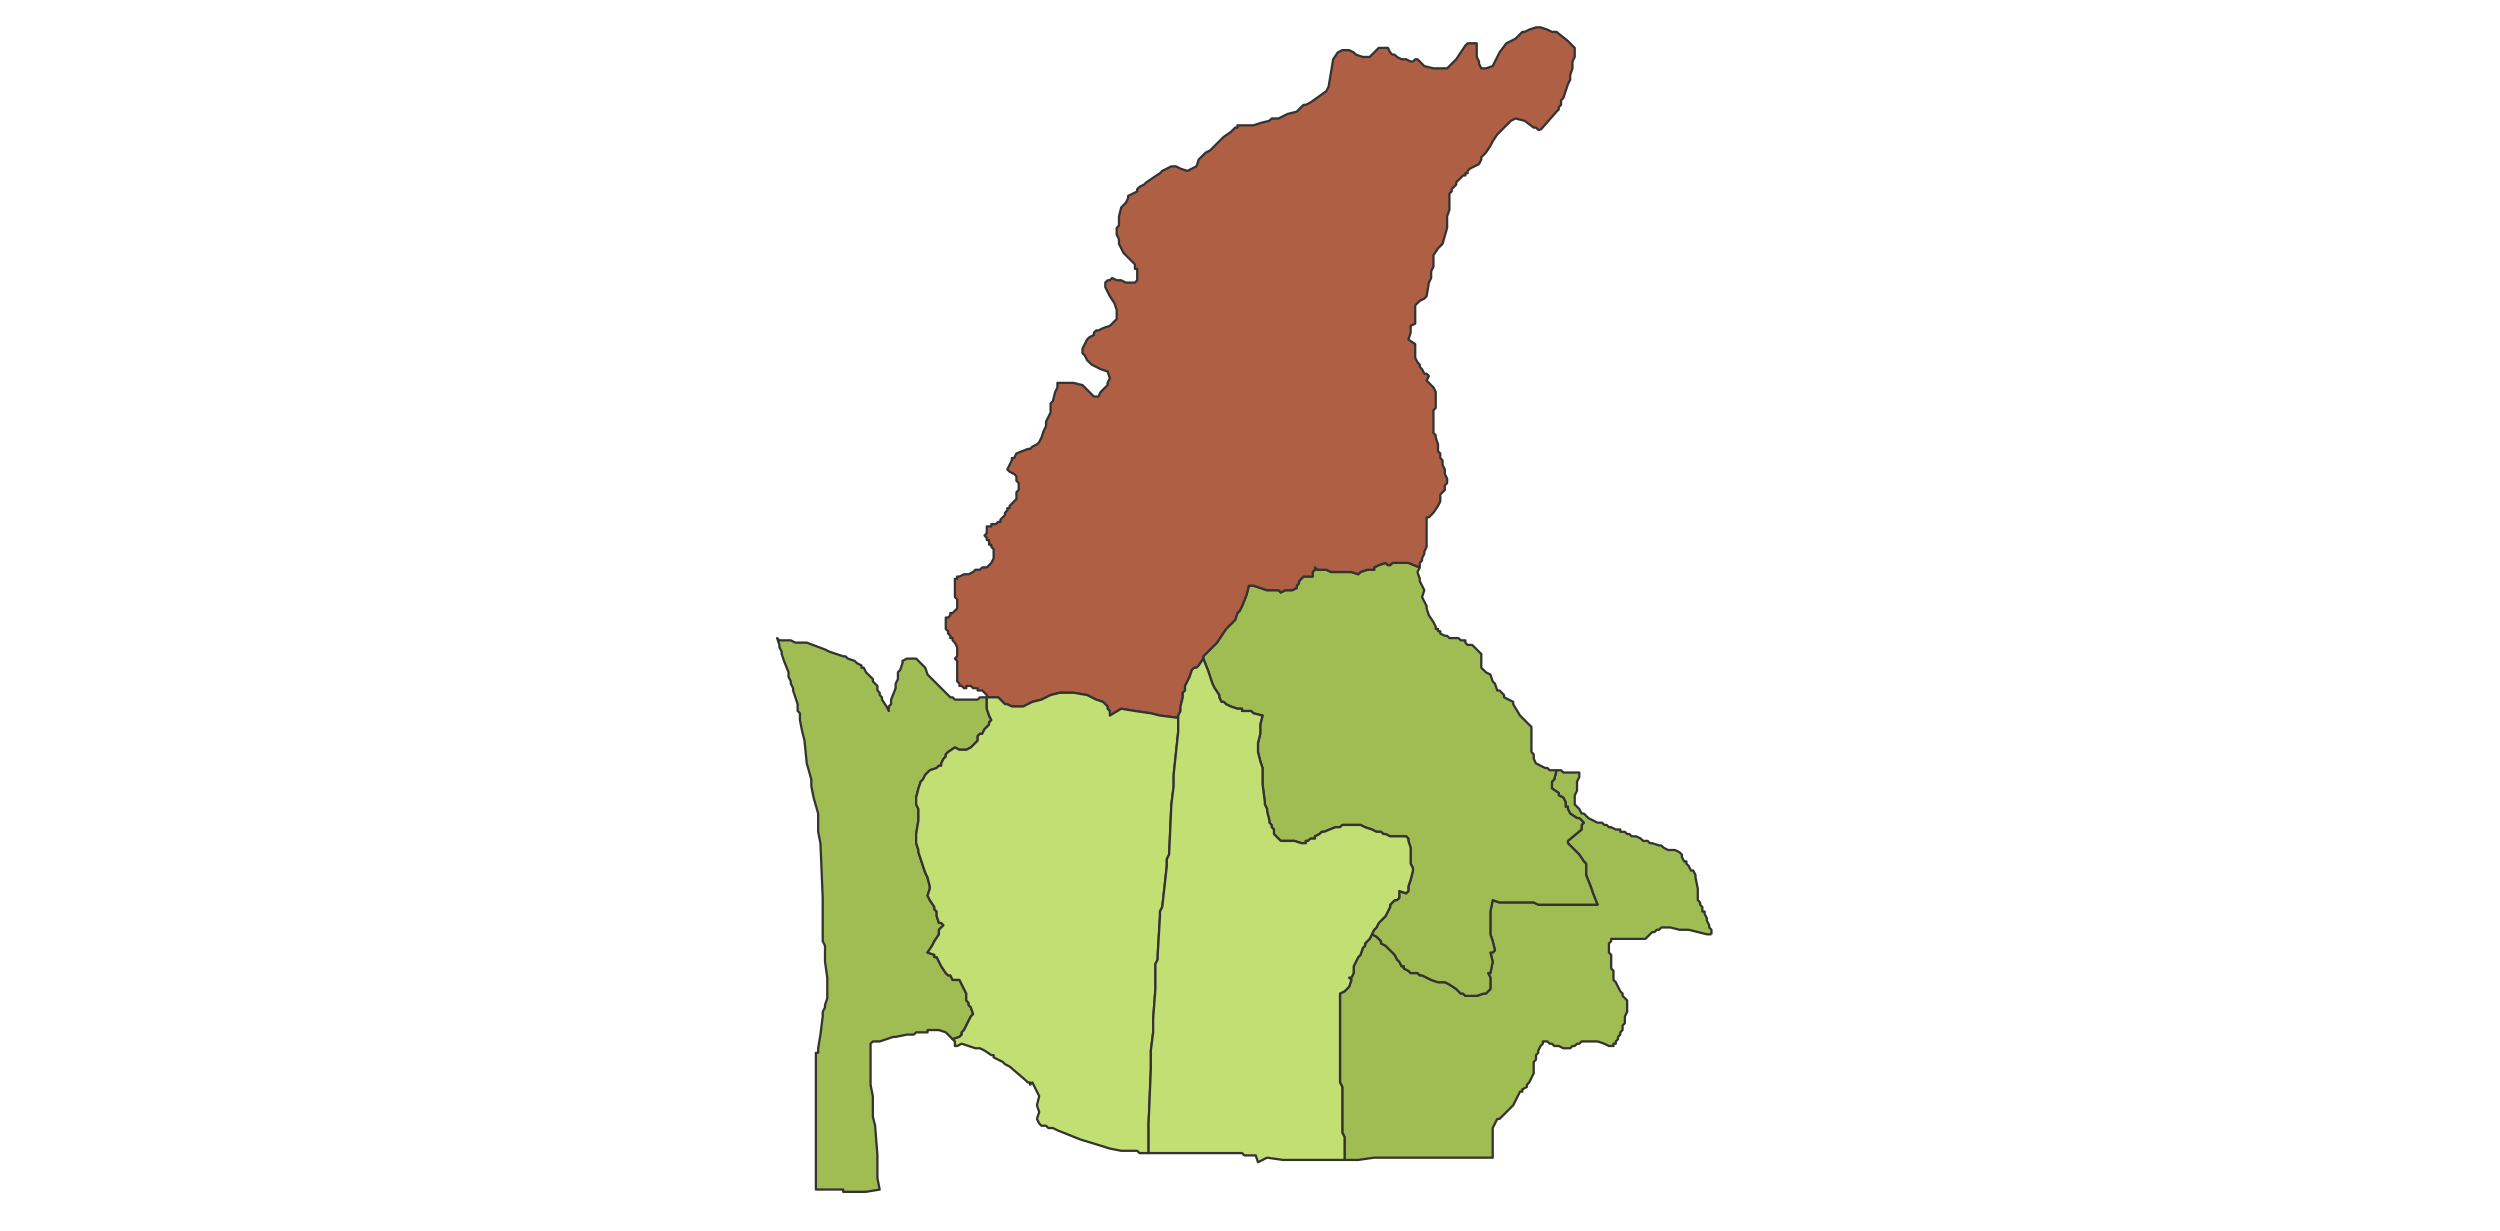 <svg id="svg-map" width="null" height="null" xmlns="http://www.w3.org/2000/svg" style="animation-delay: 0s; animation-direction: normal; animation-duration: 0s; animation-fill-mode: none; animation-iteration-count: 1; animation-name: none; animation-play-state: running; animation-timing-function: ease; background-attachment: scroll; background-blend-mode: normal; background-clip: border-box; background-color: rgba(0, 0, 0, 0); background-image: none; background-origin: padding-box; background-position: 0% 0%; background-repeat: repeat; background-size: auto; border-bottom-color: rgb(255, 255, 255); border-bottom-left-radius: 0px; border-bottom-right-radius: 0px; border-bottom-style: none; border-bottom-width: 0px; border-collapse: separate; border-image-outset: 0px; border-image-repeat: stretch; border-image-slice: 100%; border-image-source: none; border-image-width: 1; border-left-color: rgb(255, 255, 255); border-left-style: none; border-left-width: 0px; border-right-color: rgb(255, 255, 255); border-right-style: none; border-right-width: 0px; border-top-color: rgb(255, 255, 255); border-top-left-radius: 0px; border-top-right-radius: 0px; border-top-style: none; border-top-width: 0px; bottom: auto; box-shadow: none; box-sizing: border-box; break-after: auto; break-before: auto; break-inside: auto; caption-side: top; clear: none; clip: auto; color: rgb(255, 255, 255); content: ; cursor: auto; direction: ltr; display: inline; empty-cells: show; float: none; font-family: &quot;Open Sans&quot;, sans-serif; font-kerning: auto; font-size: 13px; font-stretch: normal; font-style: normal; font-variant: normal; font-variant-ligatures: normal; font-variant-caps: normal; font-variant-numeric: normal; font-weight: normal; height: 303.953px; image-rendering: auto; isolation: auto; left: auto; letter-spacing: normal; line-height: 18.571px; list-style-image: none; list-style-position: outside; list-style-type: disc; margin-bottom: 0px; margin-left: 0px; margin-right: 0px; margin-top: 0px; max-height: 400px; max-width: none; min-height: 0px; min-width: 0px; mix-blend-mode: normal; motion-offset: 0px; motion-path: none; motion-rotation: auto 0deg; object-fit: fill; object-position: 50% 50%; opacity: 1; orphans: 2; outline-color: rgb(255, 255, 255); outline-offset: 0px; outline-style: none; outline-width: 0px; overflow-wrap: normal; overflow-x: hidden; overflow-y: hidden; padding-bottom: 0px; padding-left: 0px; padding-right: 0px; padding-top: 0px; pointer-events: auto; position: static; resize: none; right: auto; speak: normal; table-layout: auto; tab-size: 8; text-align: center; text-align-last: auto; text-decoration: none; text-indent: 0px; text-rendering: auto; text-shadow: none; text-size-adjust: 100%; text-overflow: clip; text-transform: none; top: auto; touch-action: auto; transition-delay: 0s; transition-duration: 0s; transition-property: all; transition-timing-function: ease; unicode-bidi: normal; vertical-align: baseline; visibility: visible; white-space: normal; widows: 2; width: 617.5px; will-change: auto; word-break: normal; word-spacing: 0px; word-wrap: normal; z-index: auto; zoom: 1; -webkit-appearance: none; backface-visibility: visible; -webkit-background-clip: border-box; -webkit-background-origin: padding-box; -webkit-border-horizontal-spacing: 0px; -webkit-border-image: none; -webkit-border-vertical-spacing: 0px; -webkit-box-align: stretch; -webkit-box-decoration-break: slice; -webkit-box-direction: normal; -webkit-box-flex: 0; -webkit-box-flex-group: 1; -webkit-box-lines: single; -webkit-box-ordinal-group: 1; -webkit-box-orient: horizontal; -webkit-box-pack: start; -webkit-box-reflect: none; -webkit-clip-path: none; column-count: auto; column-gap: normal; column-rule-color: rgb(255, 255, 255); column-rule-style: none; column-rule-width: 0px; column-span: none; column-width: auto; align-content: stretch; align-items: stretch; align-self: stretch; flex-basis: auto; flex-grow: 0; flex-shrink: 1; flex-direction: row; flex-wrap: nowrap; justify-content: flex-start; -webkit-font-smoothing: auto; -webkit-highlight: none; -webkit-hyphenate-character: auto; -webkit-line-break: auto; -webkit-line-clamp: none; -webkit-locale: &quot;en&quot;; -webkit-margin-before-collapse: collapse; -webkit-margin-after-collapse: collapse; -webkit-mask-box-image: none; -webkit-mask-box-image-outset: 0px; -webkit-mask-box-image-repeat: stretch; -webkit-mask-box-image-slice: 0 fill; -webkit-mask-box-image-source: none; -webkit-mask-box-image-width: auto; -webkit-mask-clip: border-box; -webkit-mask-composite: source-over; -webkit-mask-image: none; -webkit-mask-origin: border-box; -webkit-mask-position: 0% 0%; -webkit-mask-repeat: repeat; -webkit-mask-size: auto; order: 0; perspective: none; perspective-origin: 308.75px 151.969px; -webkit-print-color-adjust: economy; -webkit-rtl-ordering: logical; shape-outside: none; shape-image-threshold: 0; shape-margin: 0px; -webkit-tap-highlight-color: rgba(0, 0, 0, 0); -webkit-text-combine: none; -webkit-text-decorations-in-effect: none; -webkit-text-emphasis-color: rgb(255, 255, 255); -webkit-text-emphasis-position: over; -webkit-text-emphasis-style: none; -webkit-text-fill-color: rgb(255, 255, 255); -webkit-text-orientation: vertical-right; -webkit-text-security: none; -webkit-text-stroke-color: rgb(255, 255, 255); -webkit-text-stroke-width: 0px; transform: none; transform-origin: 308.75px 151.969px; transform-style: flat; -webkit-user-drag: auto; -webkit-user-modify: read-only; user-select: text; -webkit-writing-mode: horizontal-tb; -webkit-app-region: no-drag; buffered-rendering: auto; clip-path: none; clip-rule: nonzero; mask: none; filter: none; flood-color: rgb(0, 0, 0); flood-opacity: 1; lighting-color: rgb(255, 255, 255); stop-color: rgb(0, 0, 0); stop-opacity: 1; color-interpolation: sRGB; color-interpolation-filters: linearRGB; color-rendering: auto; fill: rgb(0, 0, 0); fill-opacity: 1; fill-rule: nonzero; marker-end: none; marker-mid: none; marker-start: none; mask-type: luminance; shape-rendering: auto; stroke: none; stroke-dasharray: none; stroke-dashoffset: 0px; stroke-linecap: butt; stroke-linejoin: miter; stroke-miterlimit: 4; stroke-opacity: 1; stroke-width: 1px; alignment-baseline: auto; baseline-shift: 0px; dominant-baseline: auto; text-anchor: start; writing-mode: horizontal-tb; vector-effect: none; paint-order: fill stroke markers; d: none; cx: 0px; cy: 0px; x: 0px; y: 0px; r: 0px; rx: auto; ry: auto;" version="1.1" xmlns:xlink="http://www.w3.org/1999/xlink"><style type="text/css">svg:not(:root) { overflow: hidden; }
* { box-sizing: border-box; }
* { font-size: 13px; }
svg { max-height: 100vh; border: none !important; }
#svg-map svg { max-height: 400px; }
#svg-map svg path { fill: rgb(153, 196, 176); stroke: rgb(51, 51, 51); stroke-width: 1; }
#svg-map svg path.svg-range1 { fill: rgb(194, 223, 115); }
#svg-map svg path.svg-range2 { fill: rgb(160, 189, 83); }
#svg-map svg path.svg-range5 { fill: rgb(175, 96, 68); }</style><svg xmlns="http://www.w3.org/2000/svg" xmlns:inkscape="http://www.inkscape.org/namespaces/inkscape" xmlns:xlink="http://www.w3.org/1999/xlink" viewBox="0 0 1097 540" version="1.1">
<!-- svg generated using QGIS www.qgis.org -->
<g id="3273230_id2012__3273230004" inkscape:groupmode="layer" inkscape:label="3273230_id2012__3273230004">
<g stroke="rgb(0,0,0)" fill="rgb(174,128,147)" stroke-linejoin="round" stroke-width="0.26">
<g id="3273230_id2012__3273230004_1">
<path d="M 751,410 L 749,410 L 745,409 L 741,408 L 740,408 L 737,408 L 733,407 L 732,407 L 731,407 L 730,407 L 729,407 L 728,408 L 727,408 L 726,409 L 725,409 L 724,410 L 723,411 L 722,412 L 719,412 L 717,412 L 716,412 L 715,412 L 714,412 L 711,412 L 707,412 L 707,413 L 706,414 L 706,415 L 706,418 L 707,419 L 707,420 L 707,421 L 707,422 L 707,425 L 708,426 L 708,427 L 708,429 L 708,430 L 709,431 L 711,435 L 712,436 L 712,437 L 713,438 L 714,439 L 714,440 L 714,441 L 714,442 L 714,443 L 714,444 L 713,446 L 713,448 L 713,449 L 712,450 L 712,451 L 712,452 L 711,453 L 711,454 L 710,455 L 710,456 L 709,457 L 709,458 L 708,458 L 708,459 L 707,459 L 706,459 L 704,458 L 701,457 L 699,457 L 697,457 L 696,457 L 695,457 L 694,457 L 693,458 L 692,458 L 691,459 L 690,459 L 689,460 L 688,460 L 686,460 L 684,459 L 682,459 L 681,458 L 680,458 L 679,457 L 678,457 L 677,457 L 677,458 L 676,459 L 675,461 L 675,462 L 674,463 L 674,464 L 674,465 L 673,466 L 673,467 L 673,468 L 673,471 L 672,473 L 671,475 L 670,476 L 670,477 L 668,478 L 668,479 L 667,479 L 666,481 L 665,483 L 664,485 L 663,486 L 662,487 L 661,488 L 660,489 L 659,490 L 658,491 L 657,491 L 655,495 L 655,498 L 655,499 L 655,501 L 655,508 L 652,508 L 651,508 L 650,508 L 647,508 L 646,508 L 641,508 L 637,508 L 636,508 L 633,508 L 631,508 L 623,508 L 620,508 L 616,508 L 612,508 L 609,508 L 608,508 L 607,508 L 603,508 L 596,509 L 592,509 L 590,509 L 590,501 L 590,499 L 589,497 L 589,495 L 589,486 L 589,477 L 588,475 L 588,472 L 588,463 L 588,459 L 588,458 L 588,456 L 588,455 L 588,454 L 588,452 L 588,444 L 588,443 L 588,442 L 588,440 L 588,438 L 588,436 L 590,435 L 591,434 L 592,433 L 593,430 L 592,429 L 593,429 L 594,427 L 594,425 L 594,424 L 595,422 L 596,420 L 597,419 L 598,416 L 599,415 L 599,414 L 601,412 L 602,410 L 604,411 L 606,413 L 606,414 L 608,415 L 609,416 L 610,417 L 611,418 L 612,419 L 613,421 L 614,422 L 615,424 L 616,424 L 616,425 L 618,426 L 619,427 L 622,427 L 623,428 L 624,428 L 628,430 L 631,431 L 633,431 L 634,431 L 636,432 L 639,434 L 641,436 L 642,436 L 643,437 L 645,437 L 647,437 L 648,437 L 651,436 L 652,436 L 653,435 L 654,434 L 654,431 L 654,429 L 653,427 L 654,427 L 655,422 L 654,418 L 655,418 L 656,417 L 655,413 L 654,410 L 654,408 L 654,406 L 654,400 L 655,395 L 658,396 L 659,396 L 661,396 L 662,396 L 664,396 L 665,396 L 667,396 L 669,396 L 672,396 L 673,396 L 675,397 L 676,397 L 680,397 L 682,397 L 686,397 L 693,397 L 701,397 L 699,392 L 698,389 L 696,384 L 696,382 L 696,381 L 696,380 L 696,379 L 695,378 L 693,375 L 688,370 L 688,369 L 694,364 L 694,363 L 694,362 L 695,361 L 693,359 L 692,359 L 689,357 L 688,355 L 688,354 L 687,354 L 687,352 L 686,350 L 684,349 L 684,348 L 681,346 L 681,343 L 682,342 L 683,338 L 685,338 L 686,339 L 688,339 L 690,339 L 693,339 L 693,340 L 693,341 L 692,343 L 692,345 L 692,347 L 691,349 L 691,350 L 691,352 L 691,353 L 692,354 L 693,355 L 694,357 L 695,357 L 696,358 L 697,359 L 699,360 L 701,361 L 702,361 L 703,361 L 704,362 L 705,362 L 706,363 L 707,363 L 709,364 L 710,364 L 711,364 L 711,365 L 713,365 L 714,366 L 715,366 L 716,367 L 718,367 L 720,368 L 721,369 L 722,369 L 723,369 L 724,370 L 725,370 L 728,371 L 729,371 L 730,372 L 732,373 L 734,373 L 735,373 L 737,374 L 738,375 L 738,376 L 739,378 L 740,378 L 740,379 L 741,380 L 742,382 L 743,382 L 744,384 L 744,385 L 745,390 L 745,391 L 745,392 L 745,394 L 745,395 L 746,396 L 746,397 L 747,398 L 747,399 L 747,400 L 748,400 L 748,401 L 749,403 L 749,404 L 750,406 L 750,407 L 751,408 L 751,409 L 751,410 " class="svg-range2" data-original-title="&lt;b&gt;SADANG SERANG&lt;/b&gt;&lt;br /&gt;118" title=""/>
</g>
</g>
</g>
<g id="3273230_id2012__3273230005" inkscape:groupmode="layer" inkscape:label="3273230_id2012__3273230005">
<g stroke="rgb(0,0,0)" fill="rgb(180,35,22)" stroke-linejoin="round" stroke-width="0.26">
<g id="3273230_id2012__3273230005_1">
<path d="M 623,249 L 622,251 L 623,254 L 623,255 L 624,257 L 625,259 L 624,262 L 626,266 L 626,267 L 627,270 L 629,273 L 630,275 L 630,276 L 631,276 L 631,277 L 632,277 L 632,278 L 634,279 L 635,279 L 636,280 L 637,280 L 639,280 L 640,280 L 641,281 L 643,281 L 643,282 L 644,283 L 646,283 L 647,284 L 649,286 L 650,287 L 650,289 L 650,291 L 650,293 L 652,295 L 654,296 L 655,299 L 656,300 L 657,303 L 658,303 L 659,304 L 660,305 L 660,306 L 662,307 L 664,308 L 664,309 L 667,314 L 668,315 L 670,317 L 671,318 L 672,319 L 672,321 L 672,323 L 672,324 L 672,325 L 672,328 L 672,330 L 673,331 L 673,332 L 673,333 L 674,335 L 678,337 L 679,337 L 680,338 L 681,338 L 682,338 L 683,338 L 682,342 L 681,343 L 681,346 L 684,348 L 684,349 L 686,350 L 687,352 L 687,354 L 688,354 L 688,355 L 689,357 L 692,359 L 693,359 L 695,361 L 694,362 L 694,363 L 694,364 L 688,369 L 688,370 L 693,375 L 695,378 L 696,379 L 696,380 L 696,381 L 696,382 L 696,384 L 698,389 L 699,392 L 701,397 L 693,397 L 686,397 L 682,397 L 680,397 L 676,397 L 675,397 L 673,396 L 672,396 L 669,396 L 667,396 L 665,396 L 664,396 L 662,396 L 661,396 L 659,396 L 658,396 L 655,395 L 654,400 L 654,406 L 654,408 L 654,410 L 655,413 L 656,417 L 655,418 L 654,418 L 655,422 L 654,427 L 653,427 L 654,429 L 654,431 L 654,434 L 653,435 L 652,436 L 651,436 L 648,437 L 647,437 L 645,437 L 643,437 L 642,436 L 641,436 L 639,434 L 636,432 L 634,431 L 633,431 L 631,431 L 628,430 L 624,428 L 623,428 L 622,427 L 619,427 L 618,426 L 616,425 L 616,424 L 615,424 L 614,422 L 613,421 L 612,419 L 611,418 L 610,417 L 609,416 L 608,415 L 606,414 L 606,413 L 604,411 L 602,410 L 603,408 L 604,407 L 605,405 L 606,404 L 607,403 L 608,402 L 609,400 L 610,398 L 610,397 L 611,396 L 612,395 L 613,395 L 614,394 L 614,391 L 617,392 L 618,391 L 618,390 L 618,389 L 619,386 L 620,382 L 620,381 L 619,379 L 619,378 L 619,377 L 619,375 L 619,372 L 618,369 L 618,368 L 617,367 L 612,367 L 611,367 L 610,367 L 608,366 L 607,366 L 606,365 L 604,365 L 602,364 L 599,363 L 597,362 L 595,362 L 593,362 L 592,362 L 589,362 L 588,363 L 587,363 L 586,363 L 581,365 L 580,365 L 579,366 L 577,367 L 577,368 L 576,368 L 575,368 L 574,369 L 573,369 L 573,370 L 571,370 L 568,369 L 564,369 L 563,369 L 562,369 L 560,367 L 559,366 L 559,364 L 558,363 L 558,362 L 557,361 L 557,360 L 556,356 L 556,355 L 555,353 L 555,352 L 554,344 L 554,343 L 554,341 L 554,339 L 554,338 L 554,337 L 553,334 L 552,330 L 552,329 L 552,328 L 552,326 L 553,322 L 553,318 L 554,314 L 550,313 L 549,312 L 548,312 L 545,312 L 545,311 L 543,311 L 540,310 L 538,309 L 537,308 L 536,308 L 535,306 L 535,305 L 533,302 L 532,300 L 530,294 L 528,289 L 528,288 L 529,287 L 531,285 L 532,284 L 533,283 L 534,282 L 538,276 L 540,274 L 541,273 L 542,272 L 543,269 L 544,268 L 545,266 L 547,261 L 548,257 L 550,257 L 553,258 L 556,259 L 558,259 L 560,259 L 561,259 L 562,260 L 564,259 L 565,259 L 566,259 L 567,259 L 569,258 L 569,257 L 570,256 L 570,255 L 571,254 L 572,253 L 574,253 L 576,253 L 576,252 L 576,251 L 577,250 L 577,249 L 578,250 L 580,250 L 581,250 L 582,250 L 584,251 L 587,251 L 593,251 L 596,252 L 597,251 L 600,250 L 603,250 L 603,249 L 605,248 L 608,247 L 609,248 L 610,248 L 611,247 L 613,247 L 616,247 L 618,247 L 623,249 " class="svg-range2" data-original-title="&lt;b&gt;SEKELOA&lt;/b&gt;&lt;br /&gt;116" title=""/>
</g>
</g>
</g>
<g id="3273230_id2012__3273230006" inkscape:groupmode="layer" inkscape:label="3273230_id2012__3273230006">
<g stroke="rgb(0,0,0)" fill="rgb(111,179,72)" stroke-linejoin="round" stroke-width="0.26">
<g id="3273230_id2012__3273230006_1">
<path d="M 676,57 L 675,57 L 674,56 L 673,56 L 669,53 L 665,52 L 663,53 L 662,54 L 659,57 L 658,58 L 657,59 L 655,62 L 654,64 L 652,67 L 650,69 L 650,70 L 649,72 L 647,73 L 645,74 L 644,75 L 644,76 L 643,76 L 643,77 L 642,77 L 641,78 L 640,79 L 639,80 L 639,81 L 638,82 L 637,83 L 637,84 L 636,85 L 636,86 L 636,87 L 636,88 L 636,89 L 636,92 L 635,95 L 635,100 L 633,107 L 631,109 L 629,112 L 629,115 L 629,116 L 629,117 L 628,119 L 628,122 L 627,124 L 626,130 L 625,131 L 623,132 L 621,134 L 621,136 L 621,137 L 621,139 L 621,140 L 621,142 L 619,143 L 619,146 L 618,149 L 621,151 L 621,152 L 621,153 L 621,156 L 621,157 L 622,159 L 623,160 L 623,161 L 624,162 L 625,164 L 626,164 L 627,165 L 626,167 L 629,170 L 630,172 L 630,174 L 630,177 L 630,178 L 630,179 L 629,180 L 629,181 L 629,182 L 629,183 L 629,185 L 629,187 L 629,188 L 629,190 L 630,191 L 630,192 L 631,195 L 631,197 L 631,198 L 632,199 L 632,201 L 633,202 L 633,203 L 633,204 L 634,206 L 634,208 L 635,210 L 635,212 L 634,213 L 634,214 L 634,215 L 633,216 L 632,217 L 632,220 L 631,222 L 629,225 L 627,227 L 626,227 L 626,231 L 626,234 L 626,235 L 626,236 L 626,239 L 626,240 L 625,242 L 625,243 L 624,245 L 624,246 L 623,247 L 623,248 L 623,249 L 618,247 L 616,247 L 613,247 L 611,247 L 610,248 L 609,248 L 608,247 L 605,248 L 603,249 L 603,250 L 600,250 L 597,251 L 596,252 L 593,251 L 587,251 L 584,251 L 582,250 L 581,250 L 580,250 L 578,250 L 577,249 L 577,250 L 576,251 L 576,252 L 576,253 L 574,253 L 572,253 L 571,254 L 570,255 L 570,256 L 569,257 L 569,258 L 567,259 L 566,259 L 565,259 L 564,259 L 562,260 L 561,259 L 560,259 L 558,259 L 556,259 L 553,258 L 550,257 L 548,257 L 547,261 L 545,266 L 544,268 L 543,269 L 542,272 L 541,273 L 540,274 L 538,276 L 534,282 L 533,283 L 532,284 L 531,285 L 529,287 L 528,288 L 528,289 L 526,292 L 525,293 L 524,293 L 523,294 L 522,297 L 521,299 L 520,301 L 520,302 L 520,303 L 519,304 L 519,306 L 518,310 L 518,312 L 517,314 L 517,315 L 509,314 L 505,313 L 498,312 L 492,311 L 487,314 L 487,312 L 486,311 L 486,310 L 485,309 L 484,308 L 481,307 L 477,305 L 471,304 L 465,304 L 461,305 L 457,307 L 453,308 L 451,309 L 449,310 L 447,310 L 444,310 L 442,309 L 441,309 L 440,308 L 438,306 L 436,306 L 435,306 L 434,306 L 433,306 L 433,305 L 432,304 L 431,303 L 430,303 L 429,303 L 429,302 L 428,302 L 427,302 L 426,301 L 425,301 L 424,301 L 424,302 L 423,302 L 422,301 L 421,301 L 421,300 L 420,299 L 420,298 L 420,297 L 420,296 L 420,294 L 420,293 L 420,292 L 420,291 L 420,290 L 419,289 L 420,288 L 420,286 L 420,285 L 420,284 L 419,282 L 418,281 L 418,280 L 417,280 L 417,279 L 416,278 L 416,277 L 415,276 L 415,275 L 415,273 L 415,272 L 415,271 L 416,271 L 417,270 L 417,269 L 418,269 L 419,268 L 420,267 L 420,266 L 420,265 L 420,264 L 420,263 L 419,262 L 419,261 L 419,260 L 419,259 L 419,258 L 419,257 L 419,256 L 419,255 L 419,254 L 420,254 L 420,253 L 421,253 L 423,252 L 425,252 L 427,251 L 428,250 L 430,250 L 431,249 L 432,249 L 433,249 L 434,248 L 435,247 L 436,245 L 436,243 L 436,242 L 436,241 L 435,240 L 435,239 L 434,239 L 434,237 L 433,237 L 433,236 L 432,235 L 433,234 L 433,233 L 433,232 L 433,231 L 434,231 L 435,231 L 435,230 L 436,230 L 437,230 L 438,229 L 439,229 L 439,228 L 440,227 L 441,226 L 441,225 L 442,224 L 442,223 L 443,223 L 443,222 L 444,221 L 445,220 L 446,219 L 446,217 L 446,216 L 447,215 L 447,214 L 447,213 L 447,212 L 446,211 L 446,209 L 445,208 L 443,207 L 442,206 L 443,204 L 444,202 L 444,201 L 445,201 L 446,199 L 451,197 L 452,197 L 453,196 L 455,195 L 456,194 L 457,192 L 458,189 L 459,187 L 459,185 L 461,181 L 461,177 L 462,176 L 463,172 L 464,170 L 464,169 L 464,168 L 467,168 L 471,168 L 475,169 L 478,172 L 479,173 L 480,174 L 482,174 L 483,172 L 484,171 L 486,169 L 486,168 L 487,166 L 486,163 L 483,162 L 481,161 L 479,160 L 478,159 L 477,158 L 476,156 L 475,155 L 475,153 L 476,151 L 477,149 L 478,148 L 480,147 L 480,146 L 481,145 L 482,145 L 484,144 L 487,143 L 489,141 L 490,140 L 490,138 L 490,136 L 489,133 L 487,130 L 486,128 L 485,126 L 485,124 L 486,123 L 487,123 L 488,122 L 490,123 L 491,123 L 492,123 L 494,124 L 496,124 L 498,124 L 499,123 L 499,122 L 499,121 L 499,120 L 499,119 L 499,118 L 498,118 L 498,116 L 496,114 L 495,113 L 494,112 L 493,111 L 491,107 L 491,106 L 491,105 L 490,103 L 490,100 L 491,99 L 491,95 L 492,91 L 494,89 L 495,87 L 495,86 L 497,85 L 499,84 L 499,83 L 500,82 L 502,81 L 503,80 L 506,78 L 509,76 L 510,75 L 512,74 L 514,73 L 516,73 L 518,74 L 521,75 L 523,74 L 525,73 L 526,70 L 527,69 L 529,67 L 531,66 L 533,64 L 535,62 L 537,60 L 540,58 L 542,56 L 543,56 L 543,55 L 544,55 L 547,55 L 550,55 L 553,54 L 557,53 L 558,52 L 561,52 L 563,51 L 565,50 L 569,49 L 570,48 L 571,47 L 572,46 L 573,46 L 575,45 L 582,40 L 583,38 L 585,26 L 587,23 L 589,22 L 592,22 L 594,23 L 595,24 L 598,25 L 601,25 L 602,24 L 605,21 L 607,21 L 609,21 L 610,23 L 611,24 L 612,24 L 613,25 L 615,26 L 617,26 L 619,27 L 620,27 L 621,26 L 622,26 L 625,29 L 629,30 L 635,30 L 638,27 L 639,26 L 643,20 L 644,19 L 645,19 L 647,19 L 648,19 L 648,21 L 648,23 L 648,25 L 649,27 L 649,28 L 650,30 L 652,30 L 655,29 L 656,27 L 658,23 L 661,19 L 665,17 L 666,16 L 668,14 L 669,14 L 671,13 L 674,12 L 675,12 L 676,12 L 679,13 L 681,14 L 682,14 L 683,14 L 688,18 L 691,21 L 691,25 L 690,27 L 690,29 L 690,30 L 689,33 L 689,35 L 688,37 L 686,43 L 685,44 L 685,45 L 685,46 L 684,47 L 684,48 L 683,49 L 676,57 " class="svg-range5" data-original-title="&lt;b&gt;DAGO&lt;/b&gt;&lt;br /&gt;263" title=""/>
</g>
</g>
</g>
<g id="3273230_id2012__3273230001" inkscape:groupmode="layer" inkscape:label="3273230_id2012__3273230001">
<g stroke="rgb(0,0,0)" fill="rgb(164,156,71)" stroke-linejoin="round" stroke-width="0.26">
<g id="3273230_id2012__3273230001_1">
<path d="M 433,306 L 433,311 L 434,314 L 435,316 L 434,317 L 434,318 L 433,319 L 432,320 L 431,322 L 430,322 L 429,323 L 429,325 L 426,328 L 424,329 L 421,329 L 419,328 L 416,330 L 415,331 L 415,332 L 414,333 L 413,335 L 413,336 L 412,336 L 411,337 L 408,338 L 407,339 L 406,340 L 405,342 L 404,343 L 403,346 L 402,350 L 402,352 L 402,353 L 403,355 L 403,360 L 402,366 L 402,367 L 402,370 L 403,373 L 403,374 L 404,377 L 406,383 L 407,385 L 408,389 L 408,390 L 407,393 L 408,395 L 410,398 L 410,399 L 411,400 L 411,402 L 412,405 L 413,405 L 414,406 L 413,407 L 412,408 L 412,410 L 410,413 L 409,415 L 407,418 L 410,419 L 410,420 L 411,420 L 412,422 L 413,424 L 415,427 L 416,428 L 417,428 L 418,430 L 421,430 L 422,432 L 424,436 L 424,439 L 425,440 L 425,441 L 426,442 L 427,445 L 426,446 L 425,448 L 424,450 L 423,452 L 422,453 L 422,454 L 421,455 L 418,456 L 417,455 L 415,453 L 412,452 L 411,452 L 408,452 L 407,452 L 407,453 L 403,453 L 402,453 L 401,454 L 398,454 L 393,455 L 392,455 L 386,457 L 383,457 L 382,458 L 382,459 L 382,466 L 382,468 L 382,474 L 382,476 L 383,481 L 383,482 L 383,485 L 383,486 L 383,487 L 383,488 L 383,490 L 384,494 L 385,507 L 385,510 L 385,516 L 385,517 L 386,522 L 380,523 L 378,523 L 374,523 L 373,523 L 370,523 L 370,522 L 367,522 L 366,522 L 358,522 L 358,519 L 358,512 L 358,511 L 358,495 L 358,492 L 358,490 L 358,488 L 358,466 L 358,463 L 358,462 L 359,462 L 359,461 L 359,460 L 360,454 L 361,446 L 361,444 L 362,442 L 362,441 L 363,438 L 363,436 L 363,433 L 363,429 L 362,422 L 362,416 L 362,415 L 361,413 L 361,410 L 361,408 L 361,406 L 361,404 L 361,401 L 361,397 L 361,394 L 360,370 L 359,365 L 359,357 L 357,350 L 356,345 L 356,342 L 354,335 L 353,325 L 352,321 L 351,316 L 351,313 L 350,312 L 350,309 L 349,306 L 348,303 L 348,302 L 347,300 L 347,299 L 346,297 L 346,295 L 344,290 L 343,287 L 343,286 L 342,284 L 342,283 L 341,280 L 342,281 L 343,281 L 346,281 L 347,281 L 349,282 L 354,282 L 362,285 L 364,286 L 370,288 L 371,288 L 372,289 L 375,290 L 376,291 L 378,292 L 378,293 L 379,293 L 380,295 L 383,298 L 383,299 L 384,300 L 385,301 L 385,303 L 386,304 L 386,305 L 387,306 L 387,307 L 389,310 L 390,312 L 390,310 L 391,309 L 391,308 L 391,307 L 393,302 L 393,301 L 393,300 L 394,298 L 394,295 L 395,294 L 396,291 L 396,290 L 398,289 L 402,289 L 403,290 L 405,292 L 406,293 L 407,296 L 409,298 L 410,299 L 412,301 L 414,303 L 415,304 L 417,306 L 418,306 L 419,307 L 422,307 L 423,307 L 425,307 L 428,307 L 429,307 L 430,306 L 431,306 L 433,306 " class="svg-range2" data-original-title="&lt;b&gt;CIPAGANTI&lt;/b&gt;&lt;br /&gt;79" title=""/>
</g>
</g>
</g>
<g id="3273230_id2012__3273230002" inkscape:groupmode="layer" inkscape:label="3273230_id2012__3273230002">
<g stroke="rgb(0,0,0)" fill="rgb(118,117,217)" stroke-linejoin="round" stroke-width="0.26">
<g id="3273230_id2012__3273230002_1">
<path d="M 517,315 L 517,317 L 517,320 L 517,321 L 515,340 L 515,345 L 514,353 L 513,375 L 512,377 L 512,380 L 510,398 L 509,400 L 509,402 L 508,419 L 508,421 L 507,423 L 507,433 L 507,434 L 506,447 L 506,448 L 506,453 L 505,461 L 505,469 L 504,493 L 504,497 L 504,500 L 504,501 L 504,504 L 504,506 L 501,506 L 500,506 L 499,505 L 496,505 L 495,505 L 492,505 L 487,504 L 474,500 L 469,498 L 464,496 L 462,495 L 460,495 L 459,494 L 457,494 L 456,493 L 455,491 L 456,488 L 455,485 L 456,481 L 453,475 L 452,476 L 452,475 L 451,475 L 450,474 L 443,468 L 441,467 L 440,466 L 436,464 L 436,463 L 435,463 L 432,461 L 430,460 L 428,460 L 422,458 L 420,459 L 419,459 L 419,458 L 419,457 L 418,456 L 421,455 L 422,454 L 422,453 L 423,452 L 424,450 L 425,448 L 426,446 L 427,445 L 426,442 L 425,441 L 425,440 L 424,439 L 424,436 L 422,432 L 421,430 L 418,430 L 417,428 L 416,428 L 415,427 L 413,424 L 412,422 L 411,420 L 410,420 L 410,419 L 407,418 L 409,415 L 410,413 L 412,410 L 412,408 L 413,407 L 414,406 L 413,405 L 412,405 L 411,402 L 411,400 L 410,399 L 410,398 L 408,395 L 407,393 L 408,390 L 408,389 L 407,385 L 406,383 L 404,377 L 403,374 L 403,373 L 402,370 L 402,367 L 402,366 L 403,360 L 403,355 L 402,353 L 402,352 L 402,350 L 403,346 L 404,343 L 405,342 L 406,340 L 407,339 L 408,338 L 411,337 L 412,336 L 413,336 L 413,335 L 414,333 L 415,332 L 415,331 L 416,330 L 419,328 L 421,329 L 424,329 L 426,328 L 429,325 L 429,323 L 430,322 L 431,322 L 432,320 L 433,319 L 434,318 L 434,317 L 435,316 L 434,314 L 433,311 L 433,306 L 434,306 L 435,306 L 436,306 L 438,306 L 440,308 L 441,309 L 442,309 L 444,310 L 447,310 L 449,310 L 451,309 L 453,308 L 457,307 L 461,305 L 465,304 L 471,304 L 477,305 L 481,307 L 484,308 L 485,309 L 486,310 L 486,311 L 487,312 L 487,314 L 492,311 L 498,312 L 505,313 L 509,314 L 517,315 " class="svg-range1" data-original-title="&lt;b&gt;LEBAK SILIWANGI&lt;/b&gt;&lt;br /&gt;58" title=""/>
</g>
</g>
</g>
<g id="3273230_id2012__3273230003" inkscape:groupmode="layer" inkscape:label="3273230_id2012__3273230003">
<g stroke="rgb(0,0,0)" fill="rgb(114,177,153)" stroke-linejoin="round" stroke-width="0.26">
<g id="3273230_id2012__3273230003_1">
<path d="M 602,410 L 601,412 L 599,414 L 599,415 L 598,416 L 597,419 L 596,420 L 595,422 L 594,424 L 594,425 L 594,427 L 593,429 L 592,429 L 593,430 L 592,433 L 591,434 L 590,435 L 588,436 L 588,438 L 588,440 L 588,442 L 588,443 L 588,444 L 588,452 L 588,454 L 588,455 L 588,456 L 588,458 L 588,459 L 588,463 L 588,472 L 588,475 L 589,477 L 589,486 L 589,495 L 589,497 L 590,499 L 590,501 L 590,509 L 586,509 L 585,509 L 581,509 L 578,509 L 577,509 L 575,509 L 573,509 L 571,509 L 563,509 L 556,508 L 552,510 L 551,507 L 550,507 L 549,507 L 548,507 L 546,507 L 545,506 L 543,506 L 540,506 L 537,506 L 536,506 L 533,506 L 530,506 L 529,506 L 528,506 L 525,506 L 523,506 L 522,506 L 517,506 L 514,506 L 513,506 L 512,506 L 507,506 L 506,506 L 505,506 L 504,506 L 504,504 L 504,501 L 504,500 L 504,497 L 504,493 L 505,469 L 505,461 L 506,453 L 506,448 L 506,447 L 507,434 L 507,433 L 507,423 L 508,421 L 508,419 L 509,402 L 509,400 L 510,398 L 512,380 L 512,377 L 513,375 L 514,353 L 515,345 L 515,340 L 517,321 L 517,320 L 517,317 L 517,315 L 517,314 L 518,312 L 518,310 L 519,306 L 519,304 L 520,303 L 520,302 L 520,301 L 521,299 L 522,297 L 523,294 L 524,293 L 525,293 L 526,292 L 528,289 L 530,294 L 532,300 L 533,302 L 535,305 L 535,306 L 536,308 L 537,308 L 538,309 L 540,310 L 543,311 L 545,311 L 545,312 L 548,312 L 549,312 L 550,313 L 554,314 L 553,318 L 553,322 L 552,326 L 552,328 L 552,329 L 552,330 L 553,334 L 554,337 L 554,338 L 554,339 L 554,341 L 554,343 L 554,344 L 555,352 L 555,353 L 556,355 L 556,356 L 557,360 L 557,361 L 558,362 L 558,363 L 559,364 L 559,366 L 560,367 L 562,369 L 563,369 L 564,369 L 568,369 L 571,370 L 573,370 L 573,369 L 574,369 L 575,368 L 576,368 L 577,368 L 577,367 L 579,366 L 580,365 L 581,365 L 586,363 L 587,363 L 588,363 L 589,362 L 592,362 L 593,362 L 595,362 L 597,362 L 599,363 L 602,364 L 604,365 L 606,365 L 607,366 L 608,366 L 610,367 L 611,367 L 612,367 L 617,367 L 618,368 L 618,369 L 619,372 L 619,375 L 619,377 L 619,378 L 619,379 L 620,381 L 620,382 L 619,386 L 618,389 L 618,390 L 618,391 L 617,392 L 614,391 L 614,394 L 613,395 L 612,395 L 611,396 L 610,397 L 610,398 L 609,400 L 608,402 L 607,403 L 606,404 L 605,405 L 604,407 L 603,408 L 602,410 " class="svg-range1" data-original-title="&lt;b&gt;LEBAK GEDE&lt;/b&gt;&lt;br /&gt;25" title=""/>
</g>
</g>
</g>
</svg></svg>